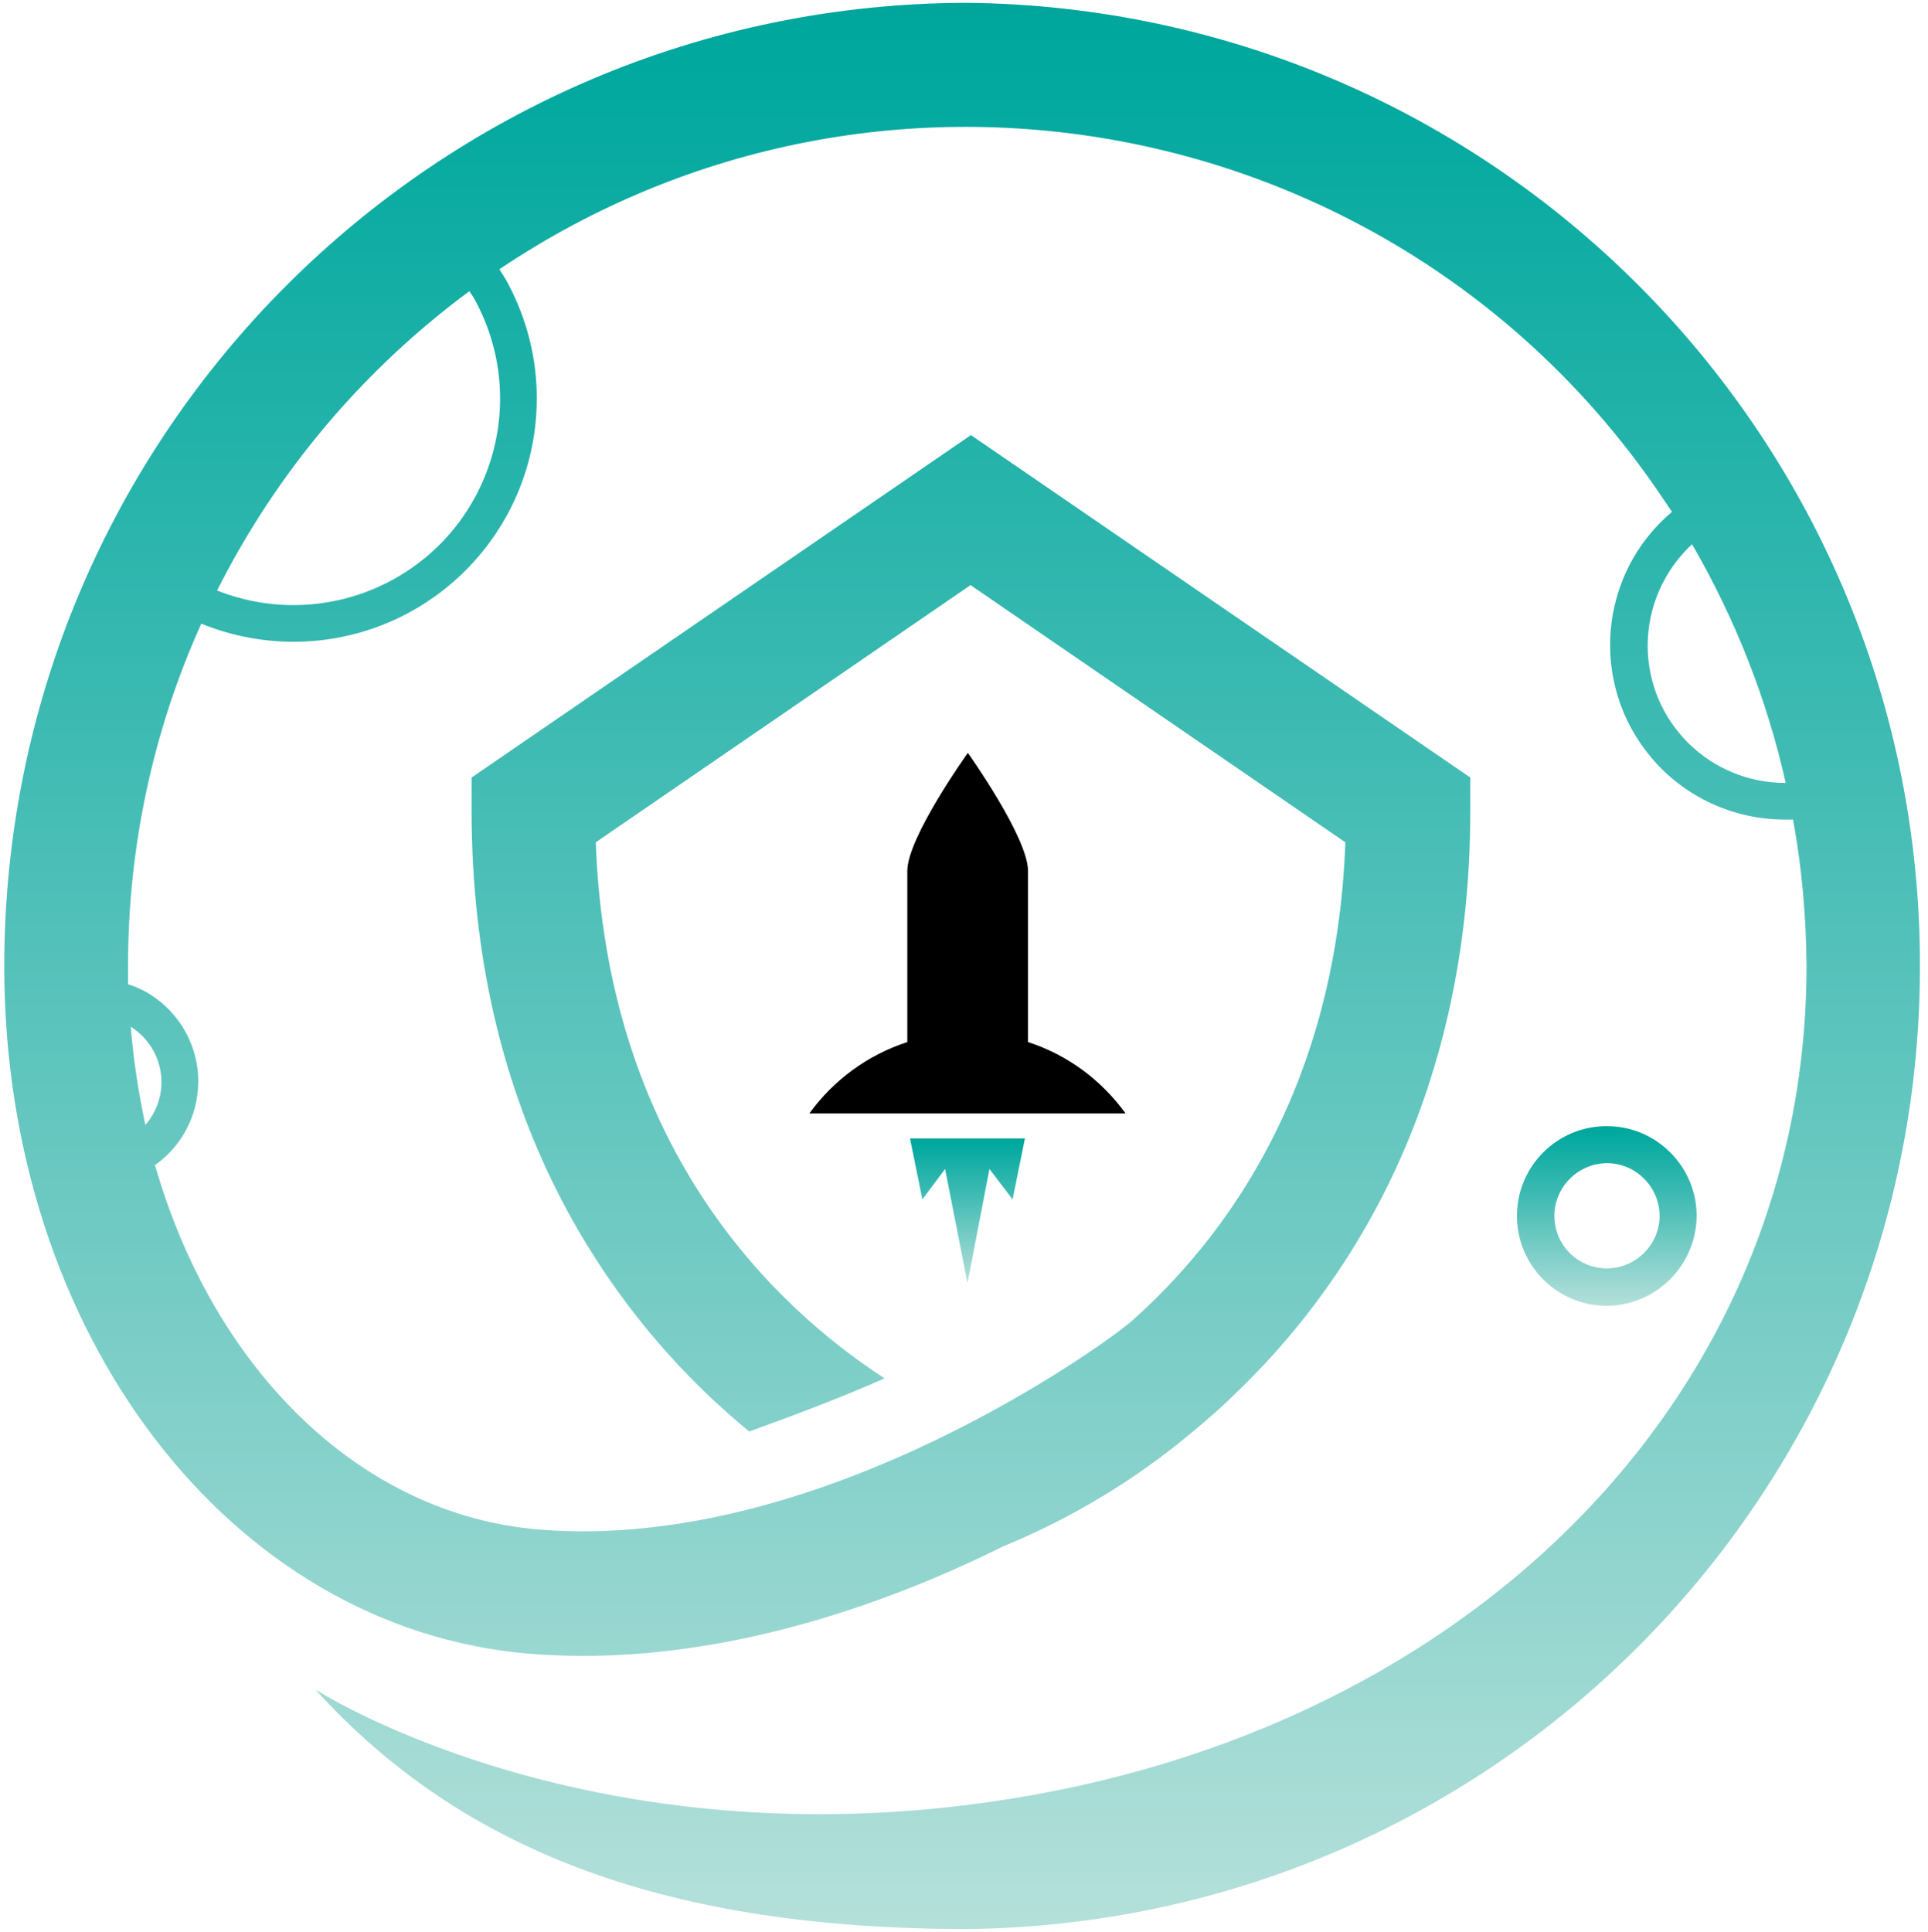 <svg width="500" height="501" viewBox="0 0 500 501" fill="none" xmlns="http://www.w3.org/2000/svg">
<g clip-path="url(#clip0_1_9805)">
<path d="M236 295.227L239.2 311.027L245.1 303.127L250.9 332.727L256.6 303.127L262.6 311.027L265.8 295.227H236Z" fill="url(#paint0_linear_1_9805)"/>
<path d="M266.6 270.227V225.827C266.6 217.127 251 195.227 251 195.227C251 195.227 235.3 217.127 235.3 225.827V270.227C225.1 273.527 216.2 280.027 209.9 288.727H291.9C285.6 280.027 276.8 273.527 266.6 270.227Z" fill="black"/>
<path d="M440 315.327C440 302.527 429.6 292.027 416.7 292.027C403.8 292.027 393.4 302.427 393.4 315.327C393.4 328.127 403.8 338.627 416.7 338.627C429.5 338.527 439.9 328.127 440 315.327ZM403.1 315.327C403.1 307.827 409.2 301.727 416.7 301.627C424.2 301.627 430.3 307.727 430.4 315.227C430.4 322.727 424.3 328.827 416.8 328.927C409.2 328.927 403.1 322.827 403.1 315.327Z" fill="url(#paint1_linear_1_9805)"/>
<path d="M250.9 0.727C113 0.927 1.2 112.627 1.1 250.527C1.1 345.727 59.6 422.327 137.2 428.827C184.4 432.727 230.1 415.927 260.1 401.027C278.1 393.627 294.8 383.527 309.6 371.027L312.8 368.327C315.2 366.227 317.5 364.227 319.6 362.127C347.8 335.427 381.3 287.427 381.3 210.127V201.627L251.8 112.827L122.3 201.627V210.127C122.3 287.427 155.9 335.427 184 362.127C187.3 365.227 190.8 368.327 194.3 371.227C206.1 366.927 217.9 362.527 229.4 357.427C200 338.327 157.4 297.027 154.5 218.427L251.7 151.727L348.9 218.427C346.6 281.927 318 320.927 293.1 342.927L290 345.327C289.2 345.927 214.2 402.827 139.7 396.627C93.1 392.727 55.3 354.827 40.2 302.127C52.2 293.627 55 277.027 46.5 265.027C43.2 260.427 38.6 256.927 33.2 255.227C33.2 253.627 33.2 252.127 33.2 250.427C33.2 219.827 39.6 189.627 52.2 161.727C59.8 164.827 68 166.427 76.2 166.427C111.1 166.327 139.3 138.027 139.2 103.127C139.2 92.827 136.6 82.727 131.8 73.627C131.1 72.327 130.3 71.027 129.5 69.827C229.1 2.927 364.1 29.427 431.1 129.027C431.9 130.227 432.8 131.527 433.6 132.727C414.5 148.827 412.1 177.427 428.3 196.527C436.9 206.727 449.6 212.527 462.9 212.527C463.6 212.527 464.3 212.527 465 212.527C467.3 225.027 468.4 237.727 468.5 250.427C468.5 363.227 378.7 452.427 250.3 468.127C147.6 480.727 81.8 438.127 81.8 438.127C120.2 480.527 173.9 500.227 250.8 500.227C388.8 498.727 499.4 385.727 497.9 247.727C496.5 111.927 386.7 2.227 250.9 0.727ZM41.5 284.127C40.9 286.927 39.6 289.527 37.7 291.727C35.9 283.327 34.6 274.827 33.9 266.227C39.9 270.027 43 277.127 41.5 284.127ZM123.4 78.227C137.3 104.327 127.4 136.727 101.3 150.627C87.4 158.027 70.9 158.927 56.3 153.127C71.7 122.527 94.1 95.927 121.7 75.527C122.3 76.327 122.9 77.227 123.4 78.227ZM463 203.027C443.3 203.027 427.3 187.127 427.3 167.427C427.3 157.427 431.5 147.927 438.8 141.127C450 160.427 458.2 181.227 463.1 203.027H463Z" fill="url(#paint2_linear_1_9805)"/>
</g>
<defs>
<linearGradient id="paint0_linear_1_9805" x1="250.863" y1="332.733" x2="250.863" y2="295.273" gradientUnits="userSpaceOnUse">
<stop stop-color="#B5E0DA"/>
<stop offset="0.63" stop-color="#3CBAB2"/>
<stop offset="0.97" stop-color="#00A89E"/>
<stop offset="1" stop-color="#00A69C"/>
</linearGradient>
<linearGradient id="paint1_linear_1_9805" x1="416.702" y1="338.649" x2="416.702" y2="292.128" gradientUnits="userSpaceOnUse">
<stop stop-color="#B5E0DA"/>
<stop offset="0.63" stop-color="#3CBAB2"/>
<stop offset="0.97" stop-color="#00A89E"/>
<stop offset="1" stop-color="#00A69C"/>
</linearGradient>
<linearGradient id="paint2_linear_1_9805" x1="249.543" y1="500.318" x2="249.543" y2="0.737" gradientUnits="userSpaceOnUse">
<stop stop-color="#B5E0DA"/>
<stop offset="0.63" stop-color="#3CBAB2"/>
<stop offset="0.97" stop-color="#00A89E"/>
<stop offset="1" stop-color="#00A69C"/>
</linearGradient>
<clipPath id="clip0_1_9805">
<rect width="500" height="500" fill="white" transform="translate(0 0.527)"/>
</clipPath>
</defs>
</svg>
